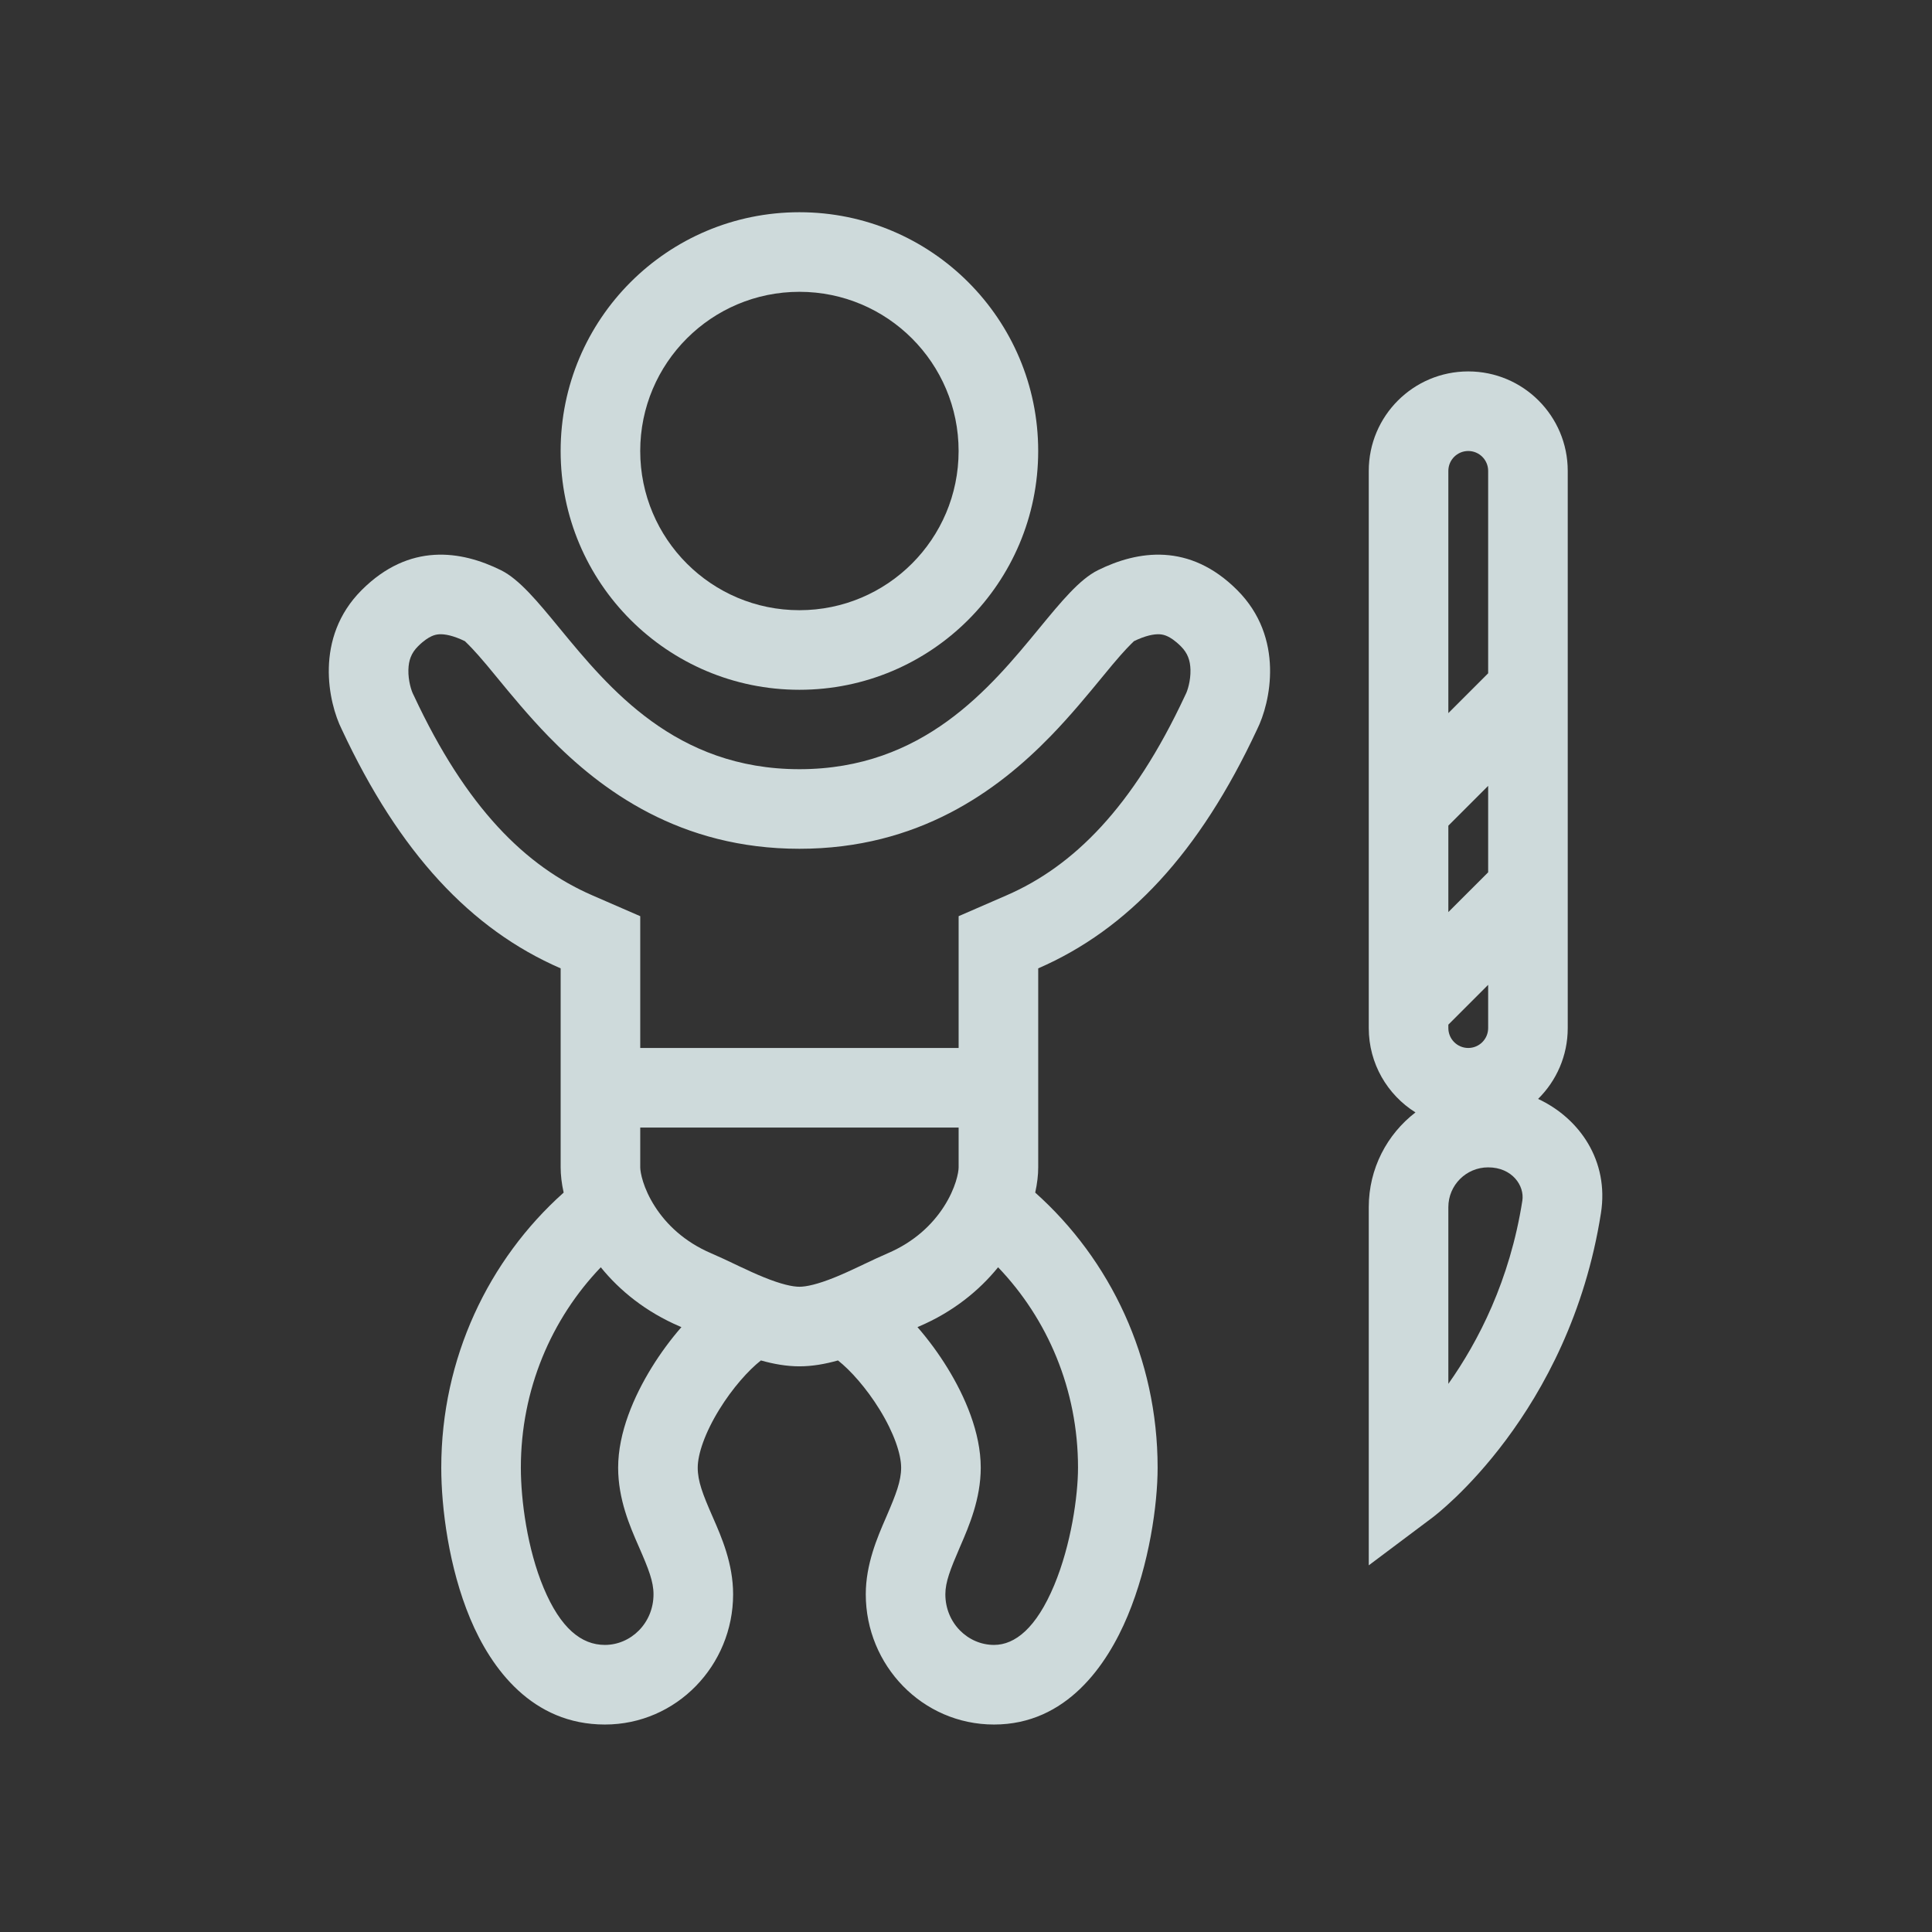 <svg width="98" height="98" viewBox="0 0 98 98" fill="none" xmlns="http://www.w3.org/2000/svg">
<rect x="0" y="0" width="98" height="98" fill="#333333" stroke="none"/>
<g id="pediatric_surgery">
<path id="Vector" fill-rule="evenodd" clip-rule="evenodd" d="M52.662 22.877C52.662 29.566 47.239 34.989 40.55 34.989C33.86 34.989 28.438 29.566 28.438 22.877C28.438 16.188 33.86 10.765 40.55 10.765C47.239 10.765 52.662 16.188 52.662 22.877ZM48.625 22.877C48.625 27.337 45.009 30.952 40.55 30.952C36.09 30.952 32.475 27.337 32.475 22.877C32.475 18.417 36.09 14.802 40.55 14.802C45.009 14.802 48.625 18.417 48.625 22.877Z" fill="#E9F7F8" fill-opacity="0.85"/>
<path id="Vector_2" fill-rule="evenodd" clip-rule="evenodd" d="M63.766 36.998C64.439 35.652 65.18 32.355 62.757 29.932C60.335 27.51 57.71 27.924 55.692 28.923C54.76 29.384 53.828 30.518 52.719 31.866C50.226 34.898 46.84 39.017 40.551 39.017C34.263 39.017 30.877 34.898 28.383 31.866C27.275 30.518 26.343 29.384 25.411 28.923C23.392 27.924 20.768 27.51 18.345 29.932C15.923 32.355 16.663 35.652 17.336 36.998C20.261 43.266 23.883 47.14 28.439 49.12V59.214C28.439 59.598 28.488 60.031 28.591 60.494C24.783 63.894 22.383 68.89 22.383 74.447C22.383 76.47 22.761 79.503 23.853 82.108C24.917 84.647 26.998 87.476 30.682 87.476C34.317 87.476 37.187 84.475 37.187 80.869C37.187 79.31 36.593 77.955 36.177 77.005L36.121 76.877C35.649 75.796 35.392 75.135 35.392 74.447C35.392 73.76 35.754 72.686 36.484 71.5C37.153 70.413 37.965 69.504 38.597 69.008C39.242 69.19 39.901 69.307 40.551 69.307C41.201 69.307 41.861 69.19 42.506 69.008C43.138 69.504 43.949 70.412 44.619 71.5C45.349 72.686 45.71 73.76 45.71 74.447C45.71 75.118 45.453 75.791 44.978 76.891L44.919 77.028C44.506 77.981 43.916 79.343 43.916 80.869C43.916 84.475 46.786 87.476 50.421 87.476C54.092 87.476 56.153 84.469 57.199 81.966C58.296 79.34 58.72 76.317 58.72 74.447C58.72 68.89 56.32 63.894 52.511 60.494C52.614 60.031 52.663 59.598 52.663 59.214V49.12C57.219 47.14 60.842 43.266 63.766 36.998ZM20.971 35.241L20.995 35.29C23.646 40.971 26.664 43.947 30.048 45.417L32.476 46.473V53.158H48.626V46.473L51.054 45.417C54.438 43.947 57.457 40.971 60.108 35.29L60.131 35.241L60.155 35.192C60.227 35.049 60.401 34.541 60.386 33.974C60.374 33.501 60.245 33.13 59.902 32.787C59.599 32.484 59.366 32.344 59.219 32.276C59.075 32.209 58.951 32.182 58.825 32.174C58.549 32.157 58.108 32.233 57.491 32.537C57.495 32.535 57.499 32.533 57.502 32.532C57.509 32.529 57.513 32.527 57.514 32.528C57.515 32.53 57.502 32.542 57.472 32.571C57.366 32.673 57.048 32.977 56.421 33.725C56.265 33.911 56.092 34.122 55.903 34.352C55.202 35.205 54.292 36.313 53.287 37.346C50.594 40.117 46.589 43.054 40.551 43.054C34.514 43.054 30.508 40.117 27.815 37.346C26.811 36.313 25.9 35.205 25.2 34.352C25.011 34.123 24.838 33.911 24.682 33.725C24.054 32.977 23.736 32.673 23.63 32.571C23.625 32.566 23.619 32.561 23.615 32.557C23.596 32.538 23.587 32.53 23.589 32.528C23.59 32.527 23.596 32.53 23.608 32.536C22.993 32.233 22.553 32.157 22.277 32.174C22.152 32.182 22.027 32.209 21.884 32.276C21.737 32.344 21.503 32.484 21.2 32.787C20.858 33.13 20.728 33.501 20.716 33.974C20.701 34.541 20.876 35.049 20.947 35.192L20.971 35.241ZM33.231 61.216C32.614 60.26 32.476 59.454 32.476 59.214V57.195H48.626V59.214C48.626 59.454 48.489 60.26 47.872 61.216C47.298 62.104 46.389 62.992 45.023 63.575C44.639 63.739 44.206 63.945 43.84 64.119L43.63 64.219C43.182 64.431 42.766 64.623 42.352 64.791C41.473 65.148 40.897 65.27 40.551 65.27C40.206 65.27 39.63 65.148 38.751 64.791C38.336 64.623 37.921 64.431 37.472 64.219L37.263 64.119C36.897 63.945 36.464 63.739 36.079 63.575C34.714 62.992 33.804 62.104 33.231 61.216ZM26.42 74.447C26.42 70.481 27.97 66.896 30.475 64.283C31.43 65.46 32.751 66.544 34.495 67.288L34.564 67.318C34.012 67.951 33.493 68.657 33.046 69.384C32.157 70.828 31.355 72.667 31.355 74.447C31.355 76.056 31.957 77.432 32.381 78.402L32.421 78.493C32.901 79.592 33.149 80.223 33.149 80.869C33.149 82.331 32.002 83.438 30.682 83.438C29.494 83.438 28.435 82.597 27.577 80.548C26.746 78.566 26.42 76.094 26.42 74.447ZM48.057 69.384C47.61 68.657 47.091 67.951 46.539 67.318L46.607 67.288C48.352 66.544 49.672 65.46 50.628 64.282C53.133 66.896 54.682 70.481 54.682 74.447C54.682 75.871 54.333 78.352 53.474 80.409C52.564 82.587 51.485 83.438 50.421 83.438C49.1 83.438 47.953 82.331 47.953 80.869C47.953 80.249 48.201 79.612 48.685 78.491L48.725 78.398C49.147 77.422 49.748 76.033 49.748 74.447C49.748 72.667 48.946 70.828 48.057 69.384Z" fill="#E9F7F8" fill-opacity="0.85"/>
<path id="Vector_3" fill-rule="evenodd" clip-rule="evenodd" d="M72.66 76.978L69.43 79.401V61.232C69.43 59.275 70.358 57.534 71.799 56.427C70.376 55.535 69.43 53.952 69.43 52.148V23.886C69.43 21.099 71.689 18.84 74.477 18.84C77.264 18.84 79.523 21.099 79.523 23.886V52.148C79.523 53.555 78.948 54.827 78.019 55.742C80.12 56.721 81.624 58.88 81.208 61.532C80.407 66.638 78.303 70.474 76.395 73.034C75.441 74.314 74.533 75.28 73.853 75.934C73.513 76.261 73.228 76.512 73.022 76.686C72.919 76.773 72.836 76.841 72.774 76.889L72.734 76.921L72.699 76.948L72.675 76.967L72.666 76.974L72.662 76.976L72.66 76.978ZM71.448 75.363C72.66 76.978 72.659 76.979 72.66 76.978L71.448 75.363ZM75.486 44.247L73.467 46.265V41.882L75.486 39.863V44.247ZM73.467 36.172L75.486 34.153V23.886C75.486 23.329 75.034 22.877 74.477 22.877C73.919 22.877 73.467 23.329 73.467 23.886V36.172ZM73.467 51.975L75.486 49.956V52.148C75.486 52.706 75.034 53.158 74.477 53.158C73.919 53.158 73.467 52.706 73.467 52.148V51.975ZM73.467 70.195C74.986 68.049 76.585 64.954 77.22 60.907C77.339 60.144 76.704 59.214 75.486 59.214C74.371 59.214 73.467 60.117 73.467 61.232V70.195Z" fill="#E9F7F8" fill-opacity="0.85"/>
</g>
</svg>
